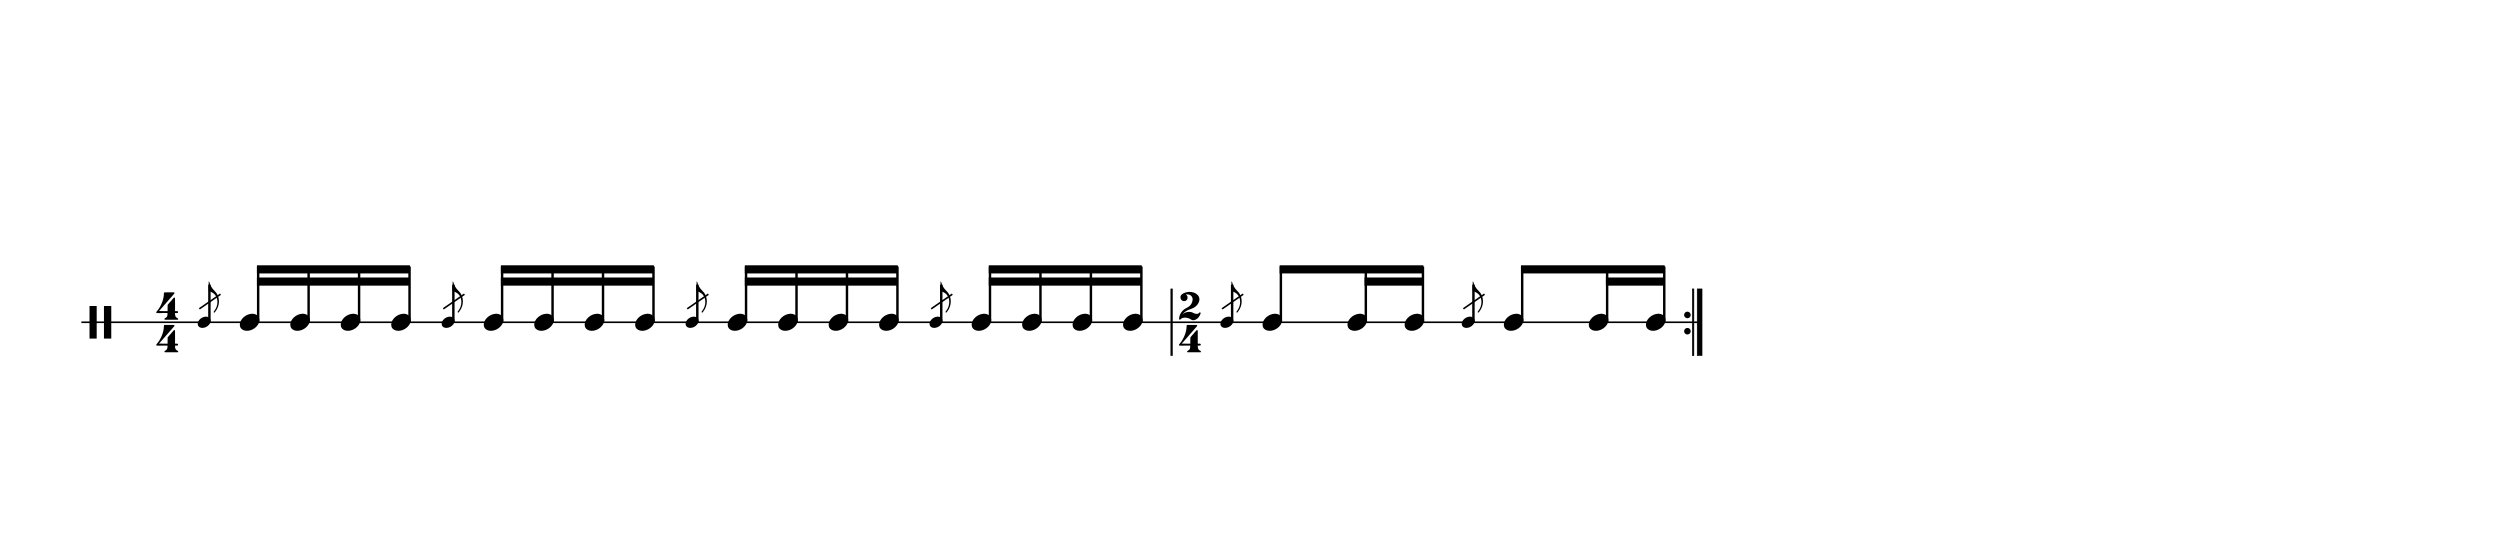 <svg width="1536" height="332" viewBox="0 0 1536 332">
<path stroke-width="1" fill="none" stroke="black" stroke-dasharray="none" d="M50 198L719.359 198">
</path>
<rect stroke-width="0.3" fill="black" stroke="black" stroke-dasharray="none" x="719.359" y="177.5" width="1" height="41">
</rect>
<path stroke-width="0.3" fill="black" stroke="none" stroke-dasharray="none" d="M55 198M55 198L55 188.006L57.189 188.006L59.406 188.006L59.406 198L59.406 208.022L57.189 208.022L55 208.022L55 198M63.87 198.029L63.87 188.006L66.117 188.006L68.363 188.006L68.363 198.029L68.363 208.022L66.117 208.022L63.87 208.022L63.87 198.029">
</path>
<path stroke-width="0.3" fill="black" stroke="none" stroke-dasharray="none" d="M96 198M101.011 179.654C101.04 179.626,101.443 179.626,102.682 179.626C103.056 179.626,103.459 179.626,103.978 179.626L106.886 179.626L106.973 179.712C107.117 179.798,107.203 179.942,107.203 180.058C107.203 180.23,107.117 180.346,107.002 180.461C106.973 180.547,106.714 180.778,106.541 181.037L105.014 182.794L103.056 185.011L102.019 186.192L100.464 187.978L98.419 190.31C98.074 190.742,97.699 191.088,97.699 191.088C97.699 191.088,97.699 191.088,97.699 191.088C97.699 191.146,97.958 191.146,100.349 191.146L102.97 191.146L102.97 189.274C102.97 187.373,102.97 187.344,102.998 187.315C103.056 187.229,103.315 186.912,104.323 185.731L104.726 185.299L105.13 184.867L105.734 184.09L106.368 183.427L106.685 183.024C106.8 182.851,106.973 182.822,107.117 182.822C107.29 182.822,107.434 182.909,107.52 183.053C107.549 183.139,107.549 183.197,107.549 185.328C107.549 185.818,107.549 186.422,107.549 187.142L107.549 191.146L108.269 191.146C108.931 191.146,108.96 191.146,109.046 191.174C109.277 191.261,109.392 191.491,109.392 191.75C109.392 191.894,109.363 192.067,109.248 192.182C109.075 192.326,109.046 192.326,108.269 192.326L107.549 192.326L107.549 192.816C107.578 194.285,107.866 194.861,108.989 195.466C109.392 195.667,109.478 195.725,109.478 196.013C109.478 196.214,109.421 196.301,109.277 196.416L109.19 196.445L105.245 196.445L101.328 196.445L101.242 196.416C101.069 196.301,101.04 196.214,101.04 196.013C101.04 195.725,101.069 195.667,101.501 195.466C102.624 194.861,102.912 194.285,102.912 192.816L102.912 192.326L99.6 192.326C98.995 192.384,98.506 192.384,98.102 192.384C96.288 192.384,96.259 192.326,96.23 192.326C96.058 192.269,96 192.096,96 191.894C96 191.894,96 191.894,96 191.894C96 191.693,96 191.693,96.576 191.03C98.995 188.093,100.694 183.83,100.694 180.432C100.694 179.914,100.781 179.741,101.011 179.654M102.739 198.029L102.768 198.029L102.682 198.029L102.739 198.029M102.739 178.618L102.768 178.618L102.682 178.618L102.739 178.618">
</path>
<path stroke-width="0.3" fill="black" stroke="none" stroke-dasharray="none" d="M96 218M101.011 199.654C101.04 199.626,101.443 199.626,102.682 199.626C103.056 199.626,103.459 199.626,103.978 199.626L106.886 199.626L106.973 199.712C107.117 199.798,107.203 199.942,107.203 200.058C107.203 200.23,107.117 200.346,107.002 200.461C106.973 200.547,106.714 200.778,106.541 201.037L105.014 202.794L103.056 205.011L102.019 206.192L100.464 207.978L98.419 210.31C98.074 210.742,97.699 211.088,97.699 211.088C97.699 211.088,97.699 211.088,97.699 211.088C97.699 211.146,97.958 211.146,100.349 211.146L102.97 211.146L102.97 209.274C102.97 207.373,102.97 207.344,102.998 207.315C103.056 207.229,103.315 206.912,104.323 205.731L104.726 205.299L105.13 204.867L105.734 204.09L106.368 203.427L106.685 203.024C106.8 202.851,106.973 202.822,107.117 202.822C107.29 202.822,107.434 202.909,107.52 203.053C107.549 203.139,107.549 203.197,107.549 205.328C107.549 205.818,107.549 206.422,107.549 207.142L107.549 211.146L108.269 211.146C108.931 211.146,108.96 211.146,109.046 211.174C109.277 211.261,109.392 211.491,109.392 211.75C109.392 211.894,109.363 212.067,109.248 212.182C109.075 212.326,109.046 212.326,108.269 212.326L107.549 212.326L107.549 212.816C107.578 214.285,107.866 214.861,108.989 215.466C109.392 215.667,109.478 215.725,109.478 216.013C109.478 216.214,109.421 216.301,109.277 216.416L109.19 216.445L105.245 216.445L101.328 216.445L101.242 216.416C101.069 216.301,101.04 216.214,101.04 216.013C101.04 215.725,101.069 215.667,101.501 215.466C102.624 214.861,102.912 214.285,102.912 212.816L102.912 212.326L99.6 212.326C98.995 212.384,98.506 212.384,98.102 212.384C96.288 212.384,96.259 212.326,96.23 212.326C96.058 212.269,96 212.096,96 211.894C96 211.894,96 211.894,96 211.894C96 211.693,96 211.693,96.576 211.03C98.995 208.093,100.694 203.83,100.694 200.432C100.694 199.914,100.781 199.741,101.011 199.654M102.739 218.029L102.768 218.029L102.682 218.029L102.739 218.029M102.739 198.618L102.768 198.618L102.682 198.618L102.739 198.618">
</path>
<g class="vf-stavenote" id="vf-auto27273">
<g class="vf-note" pointer-events="bounding-box">
<g class="vf-notehead" pointer-events="bounding-box">
<path stroke-width="0.3" fill="#000000" stroke="none" stroke-dasharray="none" d="M147.342 198M154.699 192.777C154.812 192.777,154.98 192.777,155.008 192.777C155.008 192.777,155.036 192.777,155.036 192.777C155.036 192.777,155.205 192.777,155.345 192.777C157.872 192.918,159.361 194.574,159.361 196.652C159.361 197.663,159.024 198.814,158.181 199.909C156.581 202.072,153.969 203.251,151.695 203.251C149.926 203.251,148.41 202.549,147.679 201.117C147.455 200.555,147.342 200.022,147.342 199.432C147.342 196.371,150.768 192.974,154.699 192.777">
</path>
</g>
</g>
<g class="vf-modifiers">
<g class="vf-stavenote" id="vf-auto27283">
<g class="vf-note" pointer-events="bounding-box">
<g class="vf-stem" pointer-events="bounding-box">
<path stroke-width="1.5" fill="none" stroke="#000000" stroke-dasharray="none" d="M128.66 198L128.66 174.9">
</path>
</g>
<g class="vf-notehead" pointer-events="bounding-box">
<path stroke-width="0.3" fill="#000000" stroke="none" stroke-dasharray="none" d="M121.478 198M126.334 194.553C126.408 194.553,126.519 194.553,126.538 194.553C126.538 194.553,126.556 194.553,126.556 194.553C126.556 194.553,126.668 194.553,126.76 194.553C128.428 194.646,129.41 195.739,129.41 197.11C129.41 197.778,129.188 198.537,128.632 199.26C127.576 200.687,125.852 201.466,124.351 201.466C123.183 201.466,122.183 201.002,121.701 200.057C121.553 199.686,121.478 199.334,121.478 198.945C121.478 196.925,123.739 194.683,126.334 194.553">
</path>
</g>
<g class="vf-flag" pointer-events="bounding-box">
<path stroke-width="0.3" fill="#000000" stroke="none" stroke-dasharray="none" d="M128.66 172.9M128.216 175.884L128.216 172.993L128.29 172.993C128.494 172.993,128.623 173.122,128.66 173.345C129.05 175.198,130.217 177.218,131.83 178.738C133.627 180.424,134.535 182.741,134.535 185.132C134.535 187.393,133.738 189.746,132.126 191.692C131.848 192.063,131.83 192.063,131.644 192.063C131.422 192.063,131.274 191.896,131.274 191.674C131.274 191.507,131.292 191.47,131.477 191.266C132.886 189.561,133.59 187.504,133.59 185.539C133.59 183.797,133.034 182.129,131.885 180.869C131.181 180.091,129.884 179.349,128.234 178.775C128.234 178.756,128.216 178.182,128.216 175.884">
</path>
</g>
</g>
<g class="vf-modifiers">
</g>
</g>
<path stroke-width="1" fill="none" stroke="#000000" stroke-dasharray="none" d="M122.478 189.75L135.478 180.75Z">
</path>
</g>
</g>
<g class="vf-stavenote" id="vf-auto27297">
<g class="vf-note" pointer-events="bounding-box">
<g class="vf-notehead" pointer-events="bounding-box">
<path stroke-width="0.3" fill="#000000" stroke="none" stroke-dasharray="none" d="M178.347 198M185.704 192.777C185.816 192.777,185.984 192.777,186.012 192.777C186.012 192.777,186.04 192.777,186.04 192.777C186.04 192.777,186.209 192.777,186.349 192.777C188.877 192.918,190.365 194.574,190.365 196.652C190.365 197.663,190.028 198.814,189.185 199.909C187.585 202.072,184.973 203.251,182.699 203.251C180.93 203.251,179.414 202.549,178.684 201.117C178.459 200.555,178.347 200.022,178.347 199.432C178.347 196.371,181.772 192.974,185.704 192.777">
</path>
</g>
</g>
<g class="vf-modifiers">
</g>
</g>
<g class="vf-stavenote" id="vf-auto27307">
<g class="vf-note" pointer-events="bounding-box">
<g class="vf-notehead" pointer-events="bounding-box">
<path stroke-width="0.3" fill="#000000" stroke="none" stroke-dasharray="none" d="M209.351 198M216.708 192.777C216.82 192.777,216.988 192.777,217.016 192.777C217.016 192.777,217.045 192.777,217.045 192.777C217.045 192.777,217.213 192.777,217.353 192.777C219.881 192.918,221.369 194.574,221.369 196.652C221.369 197.663,221.032 198.814,220.19 199.909C218.589 202.072,215.978 203.251,213.703 203.251C211.934 203.251,210.418 202.549,209.688 201.117C209.463 200.555,209.351 200.022,209.351 199.432C209.351 196.371,212.776 192.974,216.708 192.777">
</path>
</g>
</g>
<g class="vf-modifiers">
</g>
</g>
<g class="vf-stavenote" id="vf-auto27317">
<g class="vf-note" pointer-events="bounding-box">
<g class="vf-notehead" pointer-events="bounding-box">
<path stroke-width="0.3" fill="#000000" stroke="none" stroke-dasharray="none" d="M240.355 198M247.712 192.777C247.824 192.777,247.992 192.777,248.021 192.777C248.021 192.777,248.049 192.777,248.049 192.777C248.049 192.777,248.217 192.777,248.358 192.777C250.885 192.918,252.373 194.574,252.373 196.652C252.373 197.663,252.036 198.814,251.194 199.909C249.593 202.072,246.982 203.251,244.707 203.251C242.938 203.251,241.422 202.549,240.692 201.117C240.467 200.555,240.355 200.022,240.355 199.432C240.355 196.371,243.78 192.974,247.712 192.777">
</path>
</g>
</g>
<g class="vf-modifiers">
</g>
</g>
<g class="vf-stavenote" id="vf-auto27327">
<g class="vf-note" pointer-events="bounding-box">
<g class="vf-notehead" pointer-events="bounding-box">
<path stroke-width="0.3" fill="#000000" stroke="none" stroke-dasharray="none" d="M297.223 198M304.58 192.777C304.692 192.777,304.861 192.777,304.889 192.777C304.889 192.777,304.917 192.777,304.917 192.777C304.917 192.777,305.085 192.777,305.226 192.777C307.753 192.918,309.241 194.574,309.241 196.652C309.241 197.663,308.904 198.814,308.062 199.909C306.461 202.072,303.85 203.251,301.575 203.251C299.806 203.251,298.29 202.549,297.56 201.117C297.335 200.555,297.223 200.022,297.223 199.432C297.223 196.371,300.649 192.974,304.58 192.777">
</path>
</g>
</g>
<g class="vf-modifiers">
<g class="vf-stavenote" id="vf-auto27337">
<g class="vf-note" pointer-events="bounding-box">
<g class="vf-stem" pointer-events="bounding-box">
<path stroke-width="1.5" fill="none" stroke="#000000" stroke-dasharray="none" d="M278.541 198L278.541 174.9">
</path>
</g>
<g class="vf-notehead" pointer-events="bounding-box">
<path stroke-width="0.3" fill="#000000" stroke="none" stroke-dasharray="none" d="M271.359 198M276.214 194.553C276.289 194.553,276.4 194.553,276.418 194.553C276.418 194.553,276.437 194.553,276.437 194.553C276.437 194.553,276.548 194.553,276.641 194.553C278.309 194.646,279.291 195.739,279.291 197.11C279.291 197.778,279.068 198.537,278.512 199.26C277.456 200.687,275.733 201.466,274.231 201.466C273.064 201.466,272.063 201.002,271.581 200.057C271.433 199.686,271.359 199.334,271.359 198.945C271.359 196.925,273.62 194.683,276.214 194.553">
</path>
</g>
<g class="vf-flag" pointer-events="bounding-box">
<path stroke-width="0.3" fill="#000000" stroke="none" stroke-dasharray="none" d="M278.541 172.9M278.096 175.884L278.096 172.993L278.17 172.993C278.374 172.993,278.504 173.122,278.541 173.345C278.93 175.198,280.098 177.218,281.71 178.738C283.508 180.424,284.416 182.741,284.416 185.132C284.416 187.393,283.619 189.746,282.006 191.692C281.728 192.063,281.71 192.063,281.525 192.063C281.302 192.063,281.154 191.896,281.154 191.674C281.154 191.507,281.172 191.47,281.358 191.266C282.766 189.561,283.471 187.504,283.471 185.539C283.471 183.797,282.915 182.129,281.766 180.869C281.061 180.091,279.764 179.349,278.115 178.775C278.115 178.756,278.096 178.182,278.096 175.884">
</path>
</g>
</g>
<g class="vf-modifiers">
</g>
</g>
<path stroke-width="1" fill="none" stroke="#000000" stroke-dasharray="none" d="M272.359 189.75L285.359 180.75Z">
</path>
</g>
</g>
<g class="vf-stavenote" id="vf-auto27351">
<g class="vf-note" pointer-events="bounding-box">
<g class="vf-notehead" pointer-events="bounding-box">
<path stroke-width="0.3" fill="#000000" stroke="none" stroke-dasharray="none" d="M328.227 198M335.584 192.777C335.696 192.777,335.865 192.777,335.893 192.777C335.893 192.777,335.921 192.777,335.921 192.777C335.921 192.777,336.089 192.777,336.23 192.777C338.757 192.918,340.245 194.574,340.245 196.652C340.245 197.663,339.908 198.814,339.066 199.909C337.465 202.072,334.854 203.251,332.579 203.251C330.81 203.251,329.294 202.549,328.564 201.117C328.339 200.555,328.227 200.022,328.227 199.432C328.227 196.371,331.653 192.974,335.584 192.777">
</path>
</g>
</g>
<g class="vf-modifiers">
</g>
</g>
<g class="vf-stavenote" id="vf-auto27361">
<g class="vf-note" pointer-events="bounding-box">
<g class="vf-notehead" pointer-events="bounding-box">
<path stroke-width="0.3" fill="#000000" stroke="none" stroke-dasharray="none" d="M359.231 198M366.588 192.777C366.7 192.777,366.869 192.777,366.897 192.777C366.897 192.777,366.925 192.777,366.925 192.777C366.925 192.777,367.093 192.777,367.234 192.777C369.761 192.918,371.249 194.574,371.249 196.652C371.249 197.663,370.912 198.814,370.07 199.909C368.469 202.072,365.858 203.251,363.583 203.251C361.814 203.251,360.298 202.549,359.568 201.117C359.343 200.555,359.231 200.022,359.231 199.432C359.231 196.371,362.657 192.974,366.588 192.777">
</path>
</g>
</g>
<g class="vf-modifiers">
</g>
</g>
<g class="vf-stavenote" id="vf-auto27371">
<g class="vf-note" pointer-events="bounding-box">
<g class="vf-notehead" pointer-events="bounding-box">
<path stroke-width="0.3" fill="#000000" stroke="none" stroke-dasharray="none" d="M390.235 198M397.592 192.777C397.704 192.777,397.873 192.777,397.901 192.777C397.901 192.777,397.929 192.777,397.929 192.777C397.929 192.777,398.098 192.777,398.238 192.777C400.765 192.918,402.253 194.574,402.253 196.652C402.253 197.663,401.916 198.814,401.074 199.909C399.473 202.072,396.862 203.251,394.588 203.251C392.818 203.251,391.302 202.549,390.572 201.117C390.347 200.555,390.235 200.022,390.235 199.432C390.235 196.371,393.661 192.974,397.592 192.777">
</path>
</g>
</g>
<g class="vf-modifiers">
</g>
</g>
<g class="vf-stavenote" id="vf-auto27381">
<g class="vf-note" pointer-events="bounding-box">
<g class="vf-notehead" pointer-events="bounding-box">
<path stroke-width="0.3" fill="#000000" stroke="none" stroke-dasharray="none" d="M447.103 198M454.46 192.777C454.573 192.777,454.741 192.777,454.769 192.777C454.769 192.777,454.797 192.777,454.797 192.777C454.797 192.777,454.966 192.777,455.106 192.777C457.633 192.918,459.122 194.574,459.122 196.652C459.122 197.663,458.785 198.814,457.942 199.909C456.342 202.072,453.73 203.251,451.456 203.251C449.687 203.251,448.17 202.549,447.44 201.117C447.216 200.555,447.103 200.022,447.103 199.432C447.103 196.371,450.529 192.974,454.46 192.777">
</path>
</g>
</g>
<g class="vf-modifiers">
<g class="vf-stavenote" id="vf-auto27391">
<g class="vf-note" pointer-events="bounding-box">
<g class="vf-stem" pointer-events="bounding-box">
<path stroke-width="1.5" fill="none" stroke="#000000" stroke-dasharray="none" d="M428.421 198L428.421 174.9">
</path>
</g>
<g class="vf-notehead" pointer-events="bounding-box">
<path stroke-width="0.3" fill="#000000" stroke="none" stroke-dasharray="none" d="M421.239 198M426.095 194.553C426.169 194.553,426.28 194.553,426.299 194.553C426.299 194.553,426.317 194.553,426.317 194.553C426.317 194.553,426.428 194.553,426.521 194.553C428.189 194.646,429.171 195.739,429.171 197.11C429.171 197.778,428.949 198.537,428.393 199.26C427.336 200.687,425.613 201.466,424.112 201.466C422.944 201.466,421.943 201.002,421.462 200.057C421.313 199.686,421.239 199.334,421.239 198.945C421.239 196.925,423.5 194.683,426.095 194.553">
</path>
</g>
<g class="vf-flag" pointer-events="bounding-box">
<path stroke-width="0.3" fill="#000000" stroke="none" stroke-dasharray="none" d="M428.421 172.9M427.976 175.884L427.976 172.993L428.051 172.993C428.254 172.993,428.384 173.122,428.421 173.345C428.81 175.198,429.978 177.218,431.59 178.738C433.388 180.424,434.296 182.741,434.296 185.132C434.296 187.393,433.499 189.746,431.887 191.692C431.609 192.063,431.59 192.063,431.405 192.063C431.183 192.063,431.034 191.896,431.034 191.674C431.034 191.507,431.053 191.47,431.238 191.266C432.647 189.561,433.351 187.504,433.351 185.539C433.351 183.797,432.795 182.129,431.646 180.869C430.942 180.091,429.644 179.349,427.995 178.775C427.995 178.756,427.976 178.182,427.976 175.884">
</path>
</g>
</g>
<g class="vf-modifiers">
</g>
</g>
<path stroke-width="1" fill="none" stroke="#000000" stroke-dasharray="none" d="M422.239 189.75L435.239 180.75Z">
</path>
</g>
</g>
<g class="vf-stavenote" id="vf-auto27405">
<g class="vf-note" pointer-events="bounding-box">
<g class="vf-notehead" pointer-events="bounding-box">
<path stroke-width="0.3" fill="#000000" stroke="none" stroke-dasharray="none" d="M478.107 198M485.464 192.777C485.577 192.777,485.745 192.777,485.773 192.777C485.773 192.777,485.801 192.777,485.801 192.777C485.801 192.777,485.97 192.777,486.11 192.777C488.637 192.918,490.126 194.574,490.126 196.652C490.126 197.663,489.789 198.814,488.946 199.909C487.346 202.072,484.734 203.251,482.46 203.251C480.691 203.251,479.174 202.549,478.444 201.117C478.22 200.555,478.107 200.022,478.107 199.432C478.107 196.371,481.533 192.974,485.464 192.777">
</path>
</g>
</g>
<g class="vf-modifiers">
</g>
</g>
<g class="vf-stavenote" id="vf-auto27415">
<g class="vf-note" pointer-events="bounding-box">
<g class="vf-notehead" pointer-events="bounding-box">
<path stroke-width="0.3" fill="#000000" stroke="none" stroke-dasharray="none" d="M509.111 198M516.468 192.777C516.581 192.777,516.749 192.777,516.777 192.777C516.777 192.777,516.805 192.777,516.805 192.777C516.805 192.777,516.974 192.777,517.114 192.777C519.641 192.918,521.13 194.574,521.13 196.652C521.13 197.663,520.793 198.814,519.95 199.909C518.35 202.072,515.738 203.251,513.464 203.251C511.695 203.251,510.178 202.549,509.448 201.117C509.224 200.555,509.111 200.022,509.111 199.432C509.111 196.371,512.537 192.974,516.468 192.777">
</path>
</g>
</g>
<g class="vf-modifiers">
</g>
</g>
<g class="vf-stavenote" id="vf-auto27425">
<g class="vf-note" pointer-events="bounding-box">
<g class="vf-notehead" pointer-events="bounding-box">
<path stroke-width="0.3" fill="#000000" stroke="none" stroke-dasharray="none" d="M540.116 198M547.472 192.777C547.585 192.777,547.753 192.777,547.781 192.777C547.781 192.777,547.809 192.777,547.809 192.777C547.809 192.777,547.978 192.777,548.118 192.777C550.646 192.918,552.134 194.574,552.134 196.652C552.134 197.663,551.797 198.814,550.954 199.909C549.354 202.072,546.742 203.251,544.468 203.251C542.699 203.251,541.183 202.549,540.452 201.117C540.228 200.555,540.116 200.022,540.116 199.432C540.116 196.371,543.541 192.974,547.472 192.777">
</path>
</g>
</g>
<g class="vf-modifiers">
</g>
</g>
<g class="vf-stavenote" id="vf-auto27435">
<g class="vf-note" pointer-events="bounding-box">
<g class="vf-notehead" pointer-events="bounding-box">
<path stroke-width="0.3" fill="#000000" stroke="none" stroke-dasharray="none" d="M596.984 198M604.341 192.777C604.453 192.777,604.621 192.777,604.65 192.777C604.65 192.777,604.678 192.777,604.678 192.777C604.678 192.777,604.846 192.777,604.986 192.777C607.514 192.918,609.002 194.574,609.002 196.652C609.002 197.663,608.665 198.814,607.823 199.909C606.222 202.072,603.611 203.251,601.336 203.251C599.567 203.251,598.051 202.549,597.321 201.117C597.096 200.555,596.984 200.022,596.984 199.432C596.984 196.371,600.409 192.974,604.341 192.777">
</path>
</g>
</g>
<g class="vf-modifiers">
<g class="vf-stavenote" id="vf-auto27445">
<g class="vf-note" pointer-events="bounding-box">
<g class="vf-stem" pointer-events="bounding-box">
<path stroke-width="1.5" fill="none" stroke="#000000" stroke-dasharray="none" d="M578.302 198L578.302 174.9">
</path>
</g>
<g class="vf-notehead" pointer-events="bounding-box">
<path stroke-width="0.3" fill="#000000" stroke="none" stroke-dasharray="none" d="M571.12 198M575.975 194.553C576.049 194.553,576.161 194.553,576.179 194.553C576.179 194.553,576.198 194.553,576.198 194.553C576.198 194.553,576.309 194.553,576.401 194.553C578.069 194.646,579.052 195.739,579.052 197.11C579.052 197.778,578.829 198.537,578.273 199.26C577.217 200.687,575.493 201.466,573.992 201.466C572.825 201.466,571.824 201.002,571.342 200.057C571.194 199.686,571.12 199.334,571.12 198.945C571.12 196.925,573.381 194.683,575.975 194.553">
</path>
</g>
<g class="vf-flag" pointer-events="bounding-box">
<path stroke-width="0.3" fill="#000000" stroke="none" stroke-dasharray="none" d="M578.302 172.9M577.857 175.884L577.857 172.993L577.931 172.993C578.135 172.993,578.265 173.122,578.302 173.345C578.691 175.198,579.858 177.218,581.471 178.738C583.268 180.424,584.177 182.741,584.177 185.132C584.177 187.393,583.38 189.746,581.767 191.692C581.489 192.063,581.471 192.063,581.285 192.063C581.063 192.063,580.915 191.896,580.915 191.674C580.915 191.507,580.933 191.47,581.119 191.266C582.527 189.561,583.231 187.504,583.231 185.539C583.231 183.797,582.675 182.129,581.526 180.869C580.822 180.091,579.525 179.349,577.875 178.775C577.875 178.756,577.857 178.182,577.857 175.884">
</path>
</g>
</g>
<g class="vf-modifiers">
</g>
</g>
<path stroke-width="1" fill="none" stroke="#000000" stroke-dasharray="none" d="M572.12 189.75L585.12 180.75Z">
</path>
</g>
</g>
<g class="vf-stavenote" id="vf-auto27459">
<g class="vf-note" pointer-events="bounding-box">
<g class="vf-notehead" pointer-events="bounding-box">
<path stroke-width="0.3" fill="#000000" stroke="none" stroke-dasharray="none" d="M627.988 198M635.345 192.777C635.457 192.777,635.626 192.777,635.654 192.777C635.654 192.777,635.682 192.777,635.682 192.777C635.682 192.777,635.85 192.777,635.991 192.777C638.518 192.918,640.006 194.574,640.006 196.652C640.006 197.663,639.669 198.814,638.827 199.909C637.226 202.072,634.615 203.251,632.34 203.251C630.571 203.251,629.055 202.549,628.325 201.117C628.1 200.555,627.988 200.022,627.988 199.432C627.988 196.371,631.414 192.974,635.345 192.777">
</path>
</g>
</g>
<g class="vf-modifiers">
</g>
</g>
<g class="vf-stavenote" id="vf-auto27469">
<g class="vf-note" pointer-events="bounding-box">
<g class="vf-notehead" pointer-events="bounding-box">
<path stroke-width="0.3" fill="#000000" stroke="none" stroke-dasharray="none" d="M658.992 198M666.349 192.777C666.461 192.777,666.63 192.777,666.658 192.777C666.658 192.777,666.686 192.777,666.686 192.777C666.686 192.777,666.854 192.777,666.995 192.777C669.522 192.918,671.01 194.574,671.01 196.652C671.01 197.663,670.673 198.814,669.831 199.909C668.23 202.072,665.619 203.251,663.344 203.251C661.575 203.251,660.059 202.549,659.329 201.117C659.104 200.555,658.992 200.022,658.992 199.432C658.992 196.371,662.418 192.974,666.349 192.777">
</path>
</g>
</g>
<g class="vf-modifiers">
</g>
</g>
<g class="vf-stavenote" id="vf-auto27479">
<g class="vf-note" pointer-events="bounding-box">
<g class="vf-notehead" pointer-events="bounding-box">
<path stroke-width="0.3" fill="#000000" stroke="none" stroke-dasharray="none" d="M689.996 198M697.353 192.777C697.465 192.777,697.634 192.777,697.662 192.777C697.662 192.777,697.69 192.777,697.69 192.777C697.69 192.777,697.858 192.777,697.999 192.777C700.526 192.918,702.014 194.574,702.014 196.652C702.014 197.663,701.677 198.814,700.835 199.909C699.234 202.072,696.623 203.251,694.348 203.251C692.579 203.251,691.063 202.549,690.333 201.117C690.108 200.555,689.996 200.022,689.996 199.432C689.996 196.371,693.422 192.974,697.353 192.777">
</path>
</g>
</g>
<g class="vf-modifiers">
</g>
</g>
<path stroke-width="1.5" fill="none" stroke="#000000" stroke-dasharray="none" d="M158.611 198L158.611 163.75">
</path>
<path stroke-width="1.5" fill="none" stroke="#000000" stroke-dasharray="none" d="M189.615 198L189.615 163.75">
</path>
<path stroke-width="1.5" fill="none" stroke="#000000" stroke-dasharray="none" d="M220.619 198L220.619 163.75">
</path>
<path stroke-width="1.5" fill="none" stroke="#000000" stroke-dasharray="none" d="M251.623 198L251.623 163.75">
</path>
<path stroke-width="0.3" fill="#000000" stroke="none" stroke-dasharray="none" d="M157.861 163L157.861 168L251.873 168L251.873 163Z">
</path>
<path stroke-width="0.3" fill="#000000" stroke="none" stroke-dasharray="none" d="M157.861 170.5L157.861 175.5L251.873 175.5L251.873 170.5Z">
</path>
<path stroke-width="1.5" fill="none" stroke="#000000" stroke-dasharray="none" d="M308.491 198L308.491 163.75">
</path>
<path stroke-width="1.5" fill="none" stroke="#000000" stroke-dasharray="none" d="M339.495 198L339.495 163.75">
</path>
<path stroke-width="1.5" fill="none" stroke="#000000" stroke-dasharray="none" d="M370.499 198L370.499 163.75">
</path>
<path stroke-width="1.5" fill="none" stroke="#000000" stroke-dasharray="none" d="M401.503 198L401.503 163.75">
</path>
<path stroke-width="0.3" fill="#000000" stroke="none" stroke-dasharray="none" d="M307.741 163L307.741 168L401.753 168L401.753 163Z">
</path>
<path stroke-width="0.3" fill="#000000" stroke="none" stroke-dasharray="none" d="M307.741 170.5L307.741 175.5L401.753 175.5L401.753 170.5Z">
</path>
<path stroke-width="1.5" fill="none" stroke="#000000" stroke-dasharray="none" d="M458.372 198L458.372 163.75">
</path>
<path stroke-width="1.5" fill="none" stroke="#000000" stroke-dasharray="none" d="M489.376 198L489.376 163.75">
</path>
<path stroke-width="1.5" fill="none" stroke="#000000" stroke-dasharray="none" d="M520.38 198L520.38 163.75">
</path>
<path stroke-width="1.5" fill="none" stroke="#000000" stroke-dasharray="none" d="M551.384 198L551.384 163.75">
</path>
<path stroke-width="0.3" fill="#000000" stroke="none" stroke-dasharray="none" d="M457.622 163L457.622 168L551.634 168L551.634 163Z">
</path>
<path stroke-width="0.3" fill="#000000" stroke="none" stroke-dasharray="none" d="M457.622 170.5L457.622 175.5L551.634 175.5L551.634 170.5Z">
</path>
<path stroke-width="1.5" fill="none" stroke="#000000" stroke-dasharray="none" d="M608.252 198L608.252 163.75">
</path>
<path stroke-width="1.5" fill="none" stroke="#000000" stroke-dasharray="none" d="M639.256 198L639.256 163.75">
</path>
<path stroke-width="1.5" fill="none" stroke="#000000" stroke-dasharray="none" d="M670.26 198L670.26 163.75">
</path>
<path stroke-width="1.5" fill="none" stroke="#000000" stroke-dasharray="none" d="M701.264 198L701.264 163.75">
</path>
<path stroke-width="0.3" fill="#000000" stroke="none" stroke-dasharray="none" d="M607.502 163L607.502 168L701.514 168L701.514 163Z">
</path>
<path stroke-width="0.3" fill="#000000" stroke="none" stroke-dasharray="none" d="M607.502 170.5L607.502 175.5L701.514 175.5L701.514 170.5Z">
</path>
<path stroke-width="1" fill="none" stroke="black" stroke-dasharray="none" d="M719.359 198L1044.744 198">
</path>
<rect stroke-width="0.3" fill="black" stroke="black" stroke-dasharray="none" x="1039.744" y="177.5" width="1" height="41">
</rect>
<rect stroke-width="0.3" fill="black" stroke="black" stroke-dasharray="none" x="1042.744" y="177.5" width="3" height="41">
</rect>
<path stroke-width="0.3" fill="black" stroke="none" stroke-dasharray="none" d="M1038.744 193.5 A2 2 0 0 0 1034.744 193.5M1034.744 193.5 A2 2 0 0 0 1038.744 193.5">
</path>
<path stroke-width="0.3" fill="black" stroke="none" stroke-dasharray="none" d="M1038.744 203.5 A2 2 0 0 0 1034.744 203.5M1034.744 203.5 A2 2 0 0 0 1038.744 203.5">
</path>
<path stroke-width="0.3" fill="black" stroke="none" stroke-dasharray="none" d="M724.488 198M730.162 179.338C730.277 179.338,730.479 179.338,730.709 179.338C731.17 179.338,731.775 179.338,731.919 179.395C734.079 179.654,735.807 180.749,736.555 182.275C736.815 182.794,736.93 183.341,736.93 183.917C736.93 185.328,736.152 186.941,734.741 188.15C733.762 188.986,732.783 189.504,731.256 189.994C729.269 190.627,727.57 191.75,726.475 193.104C726.475 193.104,726.475 193.133,726.475 193.133C726.475 193.133,726.475 193.133,726.475 193.133C726.475 193.133,726.562 193.104,726.619 193.018C727.714 192.125,729.183 191.606,730.507 191.606C731.602 191.606,732.379 191.808,733.416 192.384C734.05 192.701,734.626 192.845,735.173 192.845C735.403 192.845,735.634 192.845,735.893 192.787C736.267 192.701,736.671 192.413,736.815 192.182C736.901 191.981,737.045 191.894,737.218 191.894C737.448 191.894,737.679 192.067,737.679 192.326C737.679 192.528,737.419 193.248,737.189 193.738C736.267 195.581,734.655 196.733,733.099 196.733C732.984 196.733,732.898 196.733,732.783 196.704C732.379 196.704,732.207 196.589,731.688 196.243C730.594 195.523,729.211 195.149,728.002 195.149C727.483 195.149,727.023 195.206,726.591 195.379C726.015 195.581,725.467 195.926,725.295 196.186C725.208 196.387,725.064 196.445,724.891 196.445C724.747 196.445,724.603 196.387,724.517 196.214L724.459 196.128L724.459 195.725C724.459 195.379,724.488 195.264,724.488 195.149C724.517 195.062,724.546 194.89,724.546 194.746C725.064 192.326,726.821 190.166,729.211 189.101C731.17 188.179,732.466 186.538,732.696 184.464C732.754 184.291,732.754 184.147,732.754 183.974C732.754 182.131,731.371 180.864,729.413 180.864C729.269 180.864,729.096 180.864,728.952 180.864C728.664 180.893,728.578 180.893,728.578 180.95C728.578 180.95,728.578 180.979,728.664 181.037C729.327 181.411,729.643 182.131,729.643 182.822C729.643 183.715,729.183 184.55,728.29 184.896C728.002 184.982,727.714 185.011,727.483 185.011C726.274 185.011,725.266 183.974,725.266 182.736C725.266 182.506,725.266 182.275,725.323 182.016C725.755 180.691,727.8 179.597,730.162 179.338M731.055 198.029L731.112 198.029L731.026 198.029L731.055 198.029M731.055 178.618L731.112 178.618L731.026 178.618L731.055 178.618">
</path>
<path stroke-width="0.3" fill="black" stroke="none" stroke-dasharray="none" d="M724.359 218M729.37 199.654C729.399 199.626,729.802 199.626,731.04 199.626C731.415 199.626,731.818 199.626,732.336 199.626L735.245 199.626L735.331 199.712C735.475 199.798,735.562 199.942,735.562 200.058C735.562 200.23,735.475 200.346,735.36 200.461C735.331 200.547,735.072 200.778,734.899 201.037L733.373 202.794L731.415 205.011L730.378 206.192L728.823 207.978L726.778 210.31C726.432 210.742,726.058 211.088,726.058 211.088C726.058 211.088,726.058 211.088,726.058 211.088C726.058 211.146,726.317 211.146,728.707 211.146L731.328 211.146L731.328 209.274C731.328 207.373,731.328 207.344,731.357 207.315C731.415 207.229,731.674 206.912,732.682 205.731L733.085 205.299L733.488 204.867L734.093 204.09L734.727 203.427L735.043 203.024C735.159 202.851,735.331 202.822,735.475 202.822C735.648 202.822,735.792 202.909,735.879 203.053C735.907 203.139,735.907 203.197,735.907 205.328C735.907 205.818,735.907 206.422,735.907 207.142L735.907 211.146L736.627 211.146C737.29 211.146,737.319 211.146,737.405 211.174C737.635 211.261,737.751 211.491,737.751 211.75C737.751 211.894,737.722 212.067,737.607 212.182C737.434 212.326,737.405 212.326,736.627 212.326L735.907 212.326L735.907 212.816C735.936 214.285,736.224 214.861,737.347 215.466C737.751 215.667,737.837 215.725,737.837 216.013C737.837 216.214,737.779 216.301,737.635 216.416L737.549 216.445L733.603 216.445L729.687 216.445L729.6 216.416C729.427 216.301,729.399 216.214,729.399 216.013C729.399 215.725,729.427 215.667,729.859 215.466C730.983 214.861,731.271 214.285,731.271 212.816L731.271 212.326L727.959 212.326C727.354 212.384,726.864 212.384,726.461 212.384C724.647 212.384,724.618 212.326,724.589 212.326C724.416 212.269,724.359 212.096,724.359 211.894C724.359 211.894,724.359 211.894,724.359 211.894C724.359 211.693,724.359 211.693,724.935 211.03C727.354 208.093,729.053 203.83,729.053 200.432C729.053 199.914,729.139 199.741,729.37 199.654M731.098 218.029L731.127 218.029L731.04 218.029L731.098 218.029M731.098 198.618L731.127 198.618L731.04 198.618L731.098 198.618">
</path>
<g class="vf-stavenote" id="vf-auto27494">
<g class="vf-note" pointer-events="bounding-box">
<g class="vf-notehead" pointer-events="bounding-box">
<path stroke-width="0.3" fill="#000000" stroke="none" stroke-dasharray="none" d="M775.701 198M783.058 192.777C783.17 192.777,783.339 192.777,783.367 192.777C783.367 192.777,783.395 192.777,783.395 192.777C783.395 192.777,783.564 192.777,783.704 192.777C786.231 192.918,787.719 194.574,787.719 196.652C787.719 197.663,787.382 198.814,786.54 199.909C784.939 202.072,782.328 203.251,780.054 203.251C778.285 203.251,776.768 202.549,776.038 201.117C775.813 200.555,775.701 200.022,775.701 199.432C775.701 196.371,779.127 192.974,783.058 192.777">
</path>
</g>
</g>
<g class="vf-modifiers">
<g class="vf-stavenote" id="vf-auto27504">
<g class="vf-note" pointer-events="bounding-box">
<g class="vf-stem" pointer-events="bounding-box">
<path stroke-width="1.5" fill="none" stroke="#000000" stroke-dasharray="none" d="M757.019 198L757.019 174.9">
</path>
</g>
<g class="vf-notehead" pointer-events="bounding-box">
<path stroke-width="0.3" fill="#000000" stroke="none" stroke-dasharray="none" d="M749.837 198M754.693 194.553C754.767 194.553,754.878 194.553,754.897 194.553C754.897 194.553,754.915 194.553,754.915 194.553C754.915 194.553,755.026 194.553,755.119 194.553C756.787 194.646,757.769 195.739,757.769 197.11C757.769 197.778,757.547 198.537,756.991 199.26C755.934 200.687,754.211 201.466,752.71 201.466C751.542 201.466,750.541 201.002,750.059 200.057C749.911 199.686,749.837 199.334,749.837 198.945C749.837 196.925,752.098 194.683,754.693 194.553">
</path>
</g>
<g class="vf-flag" pointer-events="bounding-box">
<path stroke-width="0.3" fill="#000000" stroke="none" stroke-dasharray="none" d="M757.019 172.9M756.574 175.884L756.574 172.993L756.648 172.993C756.852 172.993,756.982 173.122,757.019 173.345C757.408 175.198,758.576 177.218,760.188 178.738C761.986 180.424,762.894 182.741,762.894 185.132C762.894 187.393,762.097 189.746,760.485 191.692C760.207 192.063,760.188 192.063,760.003 192.063C759.781 192.063,759.632 191.896,759.632 191.674C759.632 191.507,759.651 191.47,759.836 191.266C761.245 189.561,761.949 187.504,761.949 185.539C761.949 183.797,761.393 182.129,760.244 180.869C759.54 180.091,758.242 179.349,756.593 178.775C756.593 178.756,756.574 178.182,756.574 175.884">
</path>
</g>
</g>
<g class="vf-modifiers">
</g>
</g>
<path stroke-width="1" fill="none" stroke="#000000" stroke-dasharray="none" d="M750.837 189.75L763.837 180.75Z">
</path>
</g>
</g>
<g class="vf-stavenote" id="vf-auto27518">
<g class="vf-note" pointer-events="bounding-box">
<g class="vf-notehead" pointer-events="bounding-box">
<path stroke-width="0.3" fill="#000000" stroke="none" stroke-dasharray="none" d="M827.89 198M835.247 192.777C835.36 192.777,835.528 192.777,835.556 192.777C835.556 192.777,835.584 192.777,835.584 192.777C835.584 192.777,835.753 192.777,835.893 192.777C838.42 192.918,839.909 194.574,839.909 196.652C839.909 197.663,839.572 198.814,838.729 199.909C837.129 202.072,834.517 203.251,832.243 203.251C830.474 203.251,828.957 202.549,828.227 201.117C828.003 200.555,827.89 200.022,827.89 199.432C827.89 196.371,831.316 192.974,835.247 192.777">
</path>
</g>
</g>
<g class="vf-modifiers">
</g>
</g>
<g class="vf-stavenote" id="vf-auto27528">
<g class="vf-note" pointer-events="bounding-box">
<g class="vf-notehead" pointer-events="bounding-box">
<path stroke-width="0.3" fill="#000000" stroke="none" stroke-dasharray="none" d="M862.994 198M870.351 192.777C870.463 192.777,870.632 192.777,870.66 192.777C870.66 192.777,870.688 192.777,870.688 192.777C870.688 192.777,870.857 192.777,870.997 192.777C873.524 192.918,875.012 194.574,875.012 196.652C875.012 197.663,874.675 198.814,873.833 199.909C872.232 202.072,869.621 203.251,867.347 203.251C865.578 203.251,864.061 202.549,863.331 201.117C863.106 200.555,862.994 200.022,862.994 199.432C862.994 196.371,866.42 192.974,870.351 192.777">
</path>
</g>
</g>
<g class="vf-modifiers">
</g>
</g>
<g class="vf-stavenote" id="vf-auto27538">
<g class="vf-note" pointer-events="bounding-box">
<g class="vf-notehead" pointer-events="bounding-box">
<path stroke-width="0.3" fill="#000000" stroke="none" stroke-dasharray="none" d="M923.962 198M931.319 192.777C931.431 192.777,931.6 192.777,931.628 192.777C931.628 192.777,931.656 192.777,931.656 192.777C931.656 192.777,931.824 192.777,931.965 192.777C934.492 192.918,935.98 194.574,935.98 196.652C935.98 197.663,935.643 198.814,934.801 199.909C933.2 202.072,930.589 203.251,928.314 203.251C926.545 203.251,925.029 202.549,924.299 201.117C924.074 200.555,923.962 200.022,923.962 199.432C923.962 196.371,927.388 192.974,931.319 192.777">
</path>
</g>
</g>
<g class="vf-modifiers">
<g class="vf-stavenote" id="vf-auto27548">
<g class="vf-note" pointer-events="bounding-box">
<g class="vf-stem" pointer-events="bounding-box">
<path stroke-width="1.5" fill="none" stroke="#000000" stroke-dasharray="none" d="M905.28 198L905.28 174.9">
</path>
</g>
<g class="vf-notehead" pointer-events="bounding-box">
<path stroke-width="0.3" fill="#000000" stroke="none" stroke-dasharray="none" d="M898.098 198M902.953 194.553C903.028 194.553,903.139 194.553,903.157 194.553C903.157 194.553,903.176 194.553,903.176 194.553C903.176 194.553,903.287 194.553,903.38 194.553C905.048 194.646,906.03 195.739,906.03 197.11C906.03 197.778,905.808 198.537,905.252 199.26C904.195 200.687,902.472 201.466,900.97 201.466C899.803 201.466,898.802 201.002,898.32 200.057C898.172 199.686,898.098 199.334,898.098 198.945C898.098 196.925,900.359 194.683,902.953 194.553">
</path>
</g>
<g class="vf-flag" pointer-events="bounding-box">
<path stroke-width="0.3" fill="#000000" stroke="none" stroke-dasharray="none" d="M905.28 172.9M904.835 175.884L904.835 172.993L904.909 172.993C905.113 172.993,905.243 173.122,905.28 173.345C905.669 175.198,906.837 177.218,908.449 178.738C910.247 180.424,911.155 182.741,911.155 185.132C911.155 187.393,910.358 189.746,908.746 191.692C908.468 192.063,908.449 192.063,908.264 192.063C908.041 192.063,907.893 191.896,907.893 191.674C907.893 191.507,907.912 191.47,908.097 191.266C909.505 189.561,910.21 187.504,910.21 185.539C910.21 183.797,909.654 182.129,908.505 180.869C907.8 180.091,906.503 179.349,904.854 178.775C904.854 178.756,904.835 178.182,904.835 175.884">
</path>
</g>
</g>
<g class="vf-modifiers">
</g>
</g>
<path stroke-width="1" fill="none" stroke="#000000" stroke-dasharray="none" d="M899.098 189.75L912.098 180.75Z">
</path>
</g>
</g>
<g class="vf-stavenote" id="vf-auto27562">
<g class="vf-note" pointer-events="bounding-box">
<g class="vf-notehead" pointer-events="bounding-box">
<path stroke-width="0.3" fill="#000000" stroke="none" stroke-dasharray="none" d="M976.151 198M983.508 192.777C983.62 192.777,983.789 192.777,983.817 192.777C983.817 192.777,983.845 192.777,983.845 192.777C983.845 192.777,984.014 192.777,984.154 192.777C986.681 192.918,988.169 194.574,988.169 196.652C988.169 197.663,987.832 198.814,986.99 199.909C985.39 202.072,982.778 203.251,980.504 203.251C978.735 203.251,977.218 202.549,976.488 201.117C976.264 200.555,976.151 200.022,976.151 199.432C976.151 196.371,979.577 192.974,983.508 192.777">
</path>
</g>
</g>
<g class="vf-modifiers">
</g>
</g>
<g class="vf-stavenote" id="vf-auto27572">
<g class="vf-note" pointer-events="bounding-box">
<g class="vf-notehead" pointer-events="bounding-box">
<path stroke-width="0.3" fill="#000000" stroke="none" stroke-dasharray="none" d="M1011.255 198M1018.612 192.777C1018.724 192.777,1018.893 192.777,1018.921 192.777C1018.921 192.777,1018.949 192.777,1018.949 192.777C1018.949 192.777,1019.117 192.777,1019.258 192.777C1021.785 192.918,1023.273 194.574,1023.273 196.652C1023.273 197.663,1022.936 198.814,1022.094 199.909C1020.493 202.072,1017.882 203.251,1015.607 203.251C1013.838 203.251,1012.322 202.549,1011.592 201.117C1011.367 200.555,1011.255 200.022,1011.255 199.432C1011.255 196.371,1014.681 192.974,1018.612 192.777">
</path>
</g>
</g>
<g class="vf-modifiers">
</g>
</g>
<path stroke-width="1.5" fill="none" stroke="#000000" stroke-dasharray="none" d="M786.969 198L786.969 163.75">
</path>
<path stroke-width="1.5" fill="none" stroke="#000000" stroke-dasharray="none" d="M839.159 198L839.159 163.75">
</path>
<path stroke-width="1.5" fill="none" stroke="#000000" stroke-dasharray="none" d="M874.262 198L874.262 163.75">
</path>
<path stroke-width="0.3" fill="#000000" stroke="none" stroke-dasharray="none" d="M786.219 163L786.219 168L874.512 168L874.512 163Z">
</path>
<path stroke-width="0.3" fill="#000000" stroke="none" stroke-dasharray="none" d="M838.409 170.5L838.409 175.5L874.512 175.5L874.512 170.5Z">
</path>
<path stroke-width="1.5" fill="none" stroke="#000000" stroke-dasharray="none" d="M935.23 198L935.23 163.75">
</path>
<path stroke-width="1.5" fill="none" stroke="#000000" stroke-dasharray="none" d="M987.419 198L987.419 163.75">
</path>
<path stroke-width="1.5" fill="none" stroke="#000000" stroke-dasharray="none" d="M1022.523 198L1022.523 163.75">
</path>
<path stroke-width="0.3" fill="#000000" stroke="none" stroke-dasharray="none" d="M934.48 163L934.48 168L1022.773 168L1022.773 163Z">
</path>
<path stroke-width="0.3" fill="#000000" stroke="none" stroke-dasharray="none" d="M986.669 170.5L986.669 175.5L1022.773 175.5L1022.773 170.5Z">
</path>
</svg>